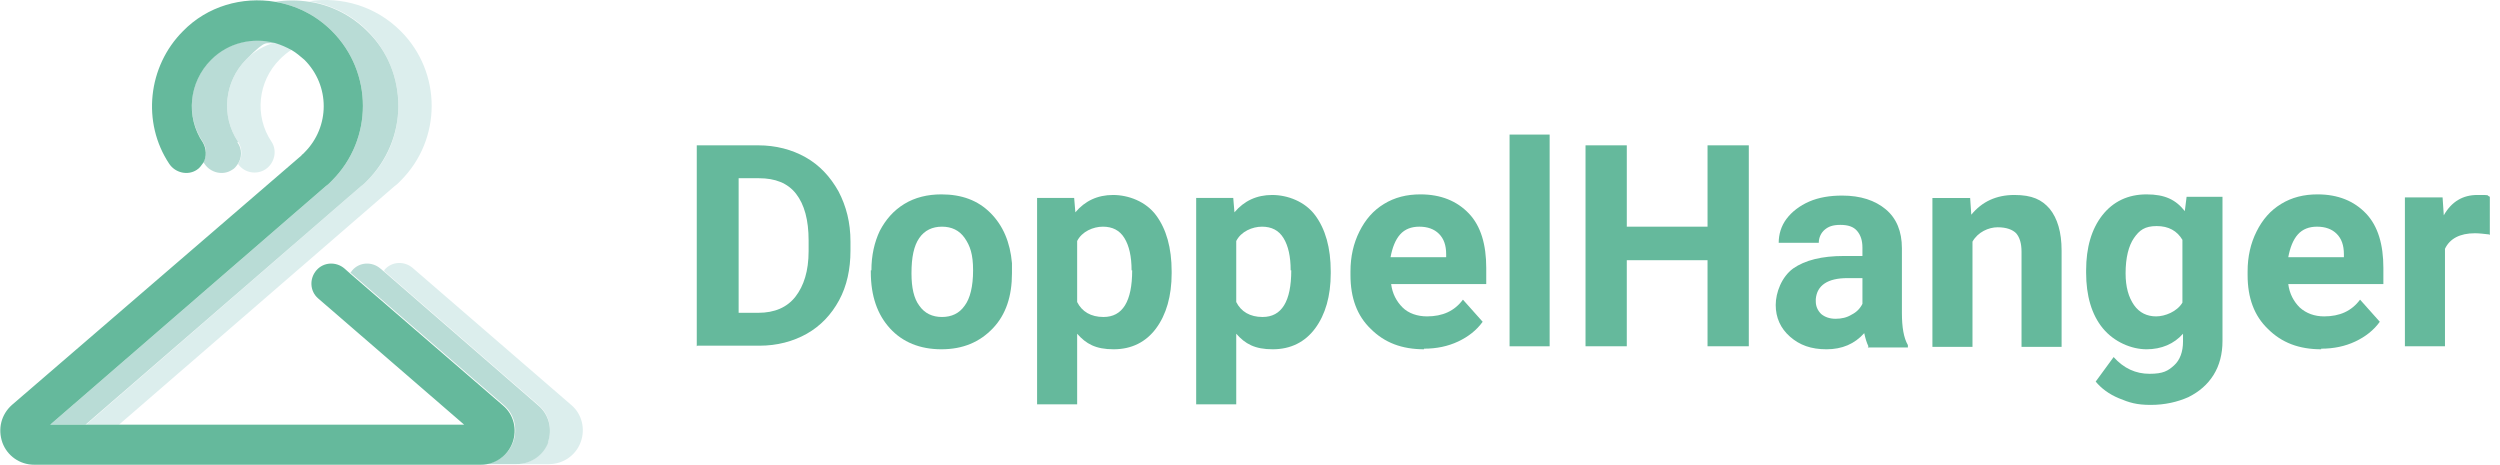 <?xml version="1.0" encoding="UTF-8"?>
<svg xmlns="http://www.w3.org/2000/svg" version="1.1" viewBox="0 0 418 77.7">
  <defs>
    <style>
      .cls-1 {
        fill: #dceeed;
      }

      .cls-2 {
        fill: #b9dcd6;
      }

      .cls-3 {
        fill: #65b99c;
      }

      .cls-4 {
        isolation: isolate;
      }
    </style>
  </defs>
  <!-- Generator: Adobe Illustrator 28.7.1, SVG Export Plug-In . SVG Version: 1.2.0 Build 142)  -->
  <g>
    <g id="Layer_1">
      <g>
        <g>
          <path class="cls-1" d="M66.6,17.7c0,4.7-1.8,9.2-5.2,12.5l-.5.5c-.2.2-.4.3-.5.4L14.4,71h5.5l46.1-39.9c0,0,.3-.2.5-.4l.5-.5c6.9-6.9,6.9-18.1,0-25C62.8,1,57.1-.6,51.7.2c3.6.6,7,2.2,9.7,4.9,3.3,3.3,5.2,7.8,5.2,12.5Z"/>
          <path class="cls-1" d="M95.5,67.7l-26.5-22.9c-1.4-1.2-3.5-1.1-4.7.3,0,0,0,.1-.1.2l25.8,22.4c1.8,1.5,2.4,4,1.6,6.2-.8,2.2-2.9,3.7-5.3,3.7h5.5c2.4,0,4.5-1.5,5.3-3.7.8-2.2.2-4.7-1.6-6.2Z"/>
          <path class="cls-1" d="M41.2,9.9c-3.7,3.7-4.3,9.5-1.4,13.8.8,1.2.7,2.7,0,3.7,1,1.5,3.1,1.9,4.6.9,1.5-1,2-3.1,1-4.6-2.9-4.3-2.3-10.1,1.4-13.8.6-.6,1.3-1.2,2-1.6-.9-.5-1.8-.9-2.8-1.2-1.8.5-3.4,1.4-4.8,2.8Z"/>
          <path class="cls-2" d="M91.6,74c.8-2.2.2-4.7-1.6-6.2l-25.8-22.4-.6-.5c-1.4-1.2-3.5-1.1-4.7.3-.1.1-.2.3-.3.4l25.6,22.1c1.8,1.5,2.4,4,1.6,6.2-.8,2.2-2.9,3.7-5.3,3.7h5.9c2.4,0,4.5-1.5,5.3-3.7Z"/>
          <path class="cls-2" d="M55.5,5.2c6.9,6.9,6.9,18.1,0,25l-.5.5c-.2.2-.4.3-.5.4L8.4,71h5.9L60.4,31.1c0,0,.3-.2.5-.4l.5-.5c3.3-3.3,5.2-7.8,5.2-12.5s-1.8-9.2-5.2-12.5c-2.7-2.7-6.2-4.4-9.7-4.9-1.9-.3-3.8-.3-5.7,0,3.5.6,6.8,2.2,9.5,4.9Z"/>
          <path class="cls-2" d="M39.8,23.7c-2.9-4.3-2.3-10.1,1.4-13.8s3-2.3,4.8-2.8c-3.7-1-7.8,0-10.7,2.8-3.7,3.7-4.3,9.5-1.4,13.8.7,1.1.7,2.4.1,3.4,0,0,.1.2.2.3,1,1.5,3.1,2,4.6,1,.4-.2.7-.6.9-.9.8-1.1.8-2.6,0-3.7Z"/>
          <path class="cls-3" d="M85.7,74c.8-2.2.2-4.7-1.6-6.2l-25.6-22.1-.9-.8c-1.4-1.2-3.5-1.1-4.7.3-1.2,1.4-1.1,3.5.3,4.7l24.4,21.1H8.4L54.5,31.1c0,0,.3-.2.5-.4l.5-.5c6.9-6.9,6.9-18.1,0-25-2.7-2.7-6-4.3-9.5-4.9-5.5-.9-11.3.7-15.4,4.9-5.9,5.9-6.9,15.3-2.3,22.2,1,1.5,3.1,2,4.6,1,.5-.3.8-.8,1.1-1.2.6-1,.5-2.4-.1-3.4-2.9-4.3-2.3-10.1,1.4-13.8,2.9-2.9,7-3.8,10.7-2.8,1,.3,1.9.7,2.8,1.2.7.4,1.4,1,2.1,1.6,4.3,4.3,4.3,11.2,0,15.5l-.3.3c-.1,0-.2.2-.2.2L2,67.7c-1.8,1.6-2.4,4-1.6,6.3.8,2.2,2.9,3.7,5.3,3.7h74.7c2.4,0,4.5-1.5,5.3-3.7Z"/>
        </g>
        <g class="cls-4">
          <g class="cls-4">
            <path class="cls-3" d="M116.5,57.9V24.3h10.3c2.9,0,5.6.7,7.9,2s4.1,3.2,5.5,5.7c1.3,2.5,2,5.2,2,8.4v1.5c0,3.1-.6,5.9-1.9,8.3s-3.1,4.3-5.4,5.6c-2.3,1.3-5,2-7.9,2h-10.4ZM123.5,29.9v22.4h3.3c2.7,0,4.8-.9,6.2-2.7,1.4-1.8,2.2-4.3,2.2-7.6v-1.8c0-3.4-.7-6-2.1-7.8-1.4-1.8-3.5-2.6-6.2-2.6h-3.4Z"/>
            <path class="cls-3" d="M145.7,45.2c0-2.5.5-4.7,1.4-6.6,1-1.9,2.3-3.4,4.1-4.5,1.8-1.1,3.9-1.6,6.2-1.6,3.4,0,6.1,1,8.2,3.1,2.1,2.1,3.3,4.9,3.6,8.4v1.7c0,3.8-1,6.9-3.2,9.2s-5,3.5-8.6,3.5-6.5-1.2-8.6-3.5c-2.1-2.3-3.2-5.4-3.2-9.4v-.3ZM152.4,45.7c0,2.4.4,4.2,1.3,5.4.9,1.3,2.2,1.9,3.8,1.9s2.9-.6,3.8-1.9c.9-1.2,1.4-3.2,1.4-5.9s-.5-4.1-1.4-5.4c-.9-1.3-2.2-1.9-3.8-1.9s-2.9.6-3.8,1.9c-.9,1.3-1.3,3.2-1.3,5.9Z"/>
            <path class="cls-3" d="M195.9,45.7c0,3.8-.9,6.9-2.6,9.2-1.7,2.3-4.1,3.5-7.1,3.5s-4.6-.9-6.1-2.6v11.8h-6.7v-34.5h6.2l.2,2.4c1.6-1.9,3.7-2.9,6.3-2.9s5.5,1.1,7.2,3.4c1.7,2.3,2.6,5.4,2.6,9.4v.3ZM189.2,45.2c0-2.3-.4-4.1-1.2-5.4-.8-1.3-2-1.9-3.6-1.9s-3.5.8-4.3,2.4v10.2c.8,1.6,2.3,2.5,4.4,2.5,3.2,0,4.8-2.6,4.8-7.8Z"/>
            <path class="cls-3" d="M222.5,45.7c0,3.8-.9,6.9-2.6,9.2s-4.1,3.5-7.1,3.5-4.6-.9-6.1-2.6v11.8h-6.7v-34.5h6.2l.2,2.4c1.6-1.9,3.7-2.9,6.3-2.9s5.5,1.1,7.2,3.4c1.7,2.3,2.6,5.4,2.6,9.4v.3ZM215.8,45.2c0-2.3-.4-4.1-1.2-5.4-.8-1.3-2-1.9-3.6-1.9s-3.5.8-4.3,2.4v10.2c.8,1.6,2.3,2.5,4.4,2.5,3.2,0,4.8-2.6,4.8-7.8Z"/>
            <path class="cls-3" d="M238.1,58.4c-3.7,0-6.6-1.1-8.9-3.4-2.3-2.2-3.4-5.2-3.4-9v-.6c0-2.5.5-4.7,1.5-6.7,1-2,2.3-3.5,4.1-4.6,1.8-1.1,3.8-1.6,6.1-1.6,3.4,0,6.1,1.1,8.1,3.2s2.9,5.2,2.9,9.1v2.7h-15.9c.2,1.6.9,2.9,1.9,3.9s2.5,1.5,4.1,1.5c2.6,0,4.6-.9,6-2.8l3.3,3.7c-1,1.4-2.4,2.5-4.1,3.3-1.7.8-3.6,1.2-5.7,1.2ZM237.3,37.9c-1.3,0-2.4.4-3.2,1.3-.8.9-1.3,2.2-1.6,3.8h9.3v-.5c0-1.5-.4-2.6-1.2-3.4-.8-.8-1.9-1.2-3.3-1.2Z"/>
            <path class="cls-3" d="M259.1,57.9h-6.7V22.5h6.7v35.4Z"/>
            <path class="cls-3" d="M292.4,57.9h-6.9v-14.4h-13.5v14.4h-6.9V24.3h6.9v13.6h13.5v-13.6h6.9v33.6Z"/>
            <path class="cls-3" d="M312.4,57.9c-.3-.6-.5-1.3-.7-2.2-1.6,1.8-3.7,2.7-6.3,2.7s-4.5-.7-6.1-2.1c-1.6-1.4-2.4-3.2-2.4-5.3s1-4.7,2.9-6.1c2-1.4,4.8-2.1,8.5-2.1h3.1v-1.4c0-1.2-.3-2.1-.9-2.8s-1.5-1-2.8-1-2,.3-2.6.8c-.6.5-1,1.3-1,2.2h-6.7c0-1.4.4-2.8,1.3-4,.9-1.2,2.2-2.2,3.8-2.9s3.5-1,5.5-1c3.1,0,5.5.8,7.3,2.3,1.8,1.5,2.7,3.7,2.7,6.5v10.8c0,2.4.3,4.2,1,5.4v.4h-6.7ZM306.9,53.3c1,0,1.9-.2,2.7-.7.8-.4,1.4-1,1.8-1.8v-4.3h-2.5c-3.3,0-5.1,1.2-5.3,3.5v.4c0,.8.3,1.5.9,2.1.6.5,1.4.8,2.4.8Z"/>
            <path class="cls-3" d="M329.4,33l.2,2.9c1.8-2.2,4.2-3.3,7.2-3.3s4.6.8,5.9,2.3c1.3,1.6,2,3.9,2,7v16.1h-6.7v-15.9c0-1.4-.3-2.4-.9-3.1-.6-.6-1.6-1-3.1-1s-3.3.8-4.2,2.4v17.6h-6.7v-24.9h6.3Z"/>
            <path class="cls-3" d="M348.8,45.2c0-3.8.9-6.9,2.7-9.2,1.8-2.3,4.3-3.5,7.4-3.5s4.9.9,6.4,2.8l.3-2.4h6v24.1c0,2.2-.5,4.1-1.5,5.7-1,1.6-2.4,2.8-4.2,3.7-1.8.8-3.9,1.3-6.3,1.3s-3.6-.4-5.3-1.1c-1.7-.7-3-1.7-3.9-2.8l3-4.1c1.7,1.9,3.7,2.8,6,2.8s3.1-.5,4.1-1.4c1-.9,1.5-2.3,1.5-4v-1.3c-1.5,1.7-3.6,2.6-6.1,2.6s-5.4-1.2-7.3-3.5-2.8-5.5-2.8-9.3v-.3ZM355.4,45.7c0,2.3.5,4,1.4,5.3.9,1.3,2.2,1.9,3.7,1.9s3.5-.8,4.4-2.3v-10.5c-.9-1.5-2.3-2.3-4.3-2.3s-2.9.7-3.8,2c-.9,1.3-1.4,3.3-1.4,5.9Z"/>
            <path class="cls-3" d="M388.1,58.4c-3.7,0-6.6-1.1-8.9-3.4-2.3-2.2-3.4-5.2-3.4-9v-.6c0-2.5.5-4.7,1.5-6.7,1-2,2.3-3.5,4.1-4.6,1.8-1.1,3.8-1.6,6.1-1.6,3.4,0,6.1,1.1,8.1,3.2s2.9,5.2,2.9,9.1v2.7h-15.9c.2,1.6.9,2.9,1.9,3.9,1.1,1,2.5,1.5,4.1,1.5,2.6,0,4.6-.9,6-2.8l3.3,3.7c-1,1.4-2.4,2.5-4.1,3.3-1.7.8-3.6,1.2-5.7,1.2ZM387.4,37.9c-1.3,0-2.4.4-3.2,1.3-.8.9-1.3,2.2-1.6,3.8h9.3v-.5c0-1.5-.4-2.6-1.2-3.4s-1.9-1.2-3.3-1.2Z"/>
            <path class="cls-3" d="M416.2,39.2c-.9-.1-1.7-.2-2.4-.2-2.5,0-4.2.9-5,2.6v16.3h-6.7v-24.9h6.3l.2,3c1.3-2.3,3.2-3.4,5.6-3.4s1.4,0,2.1.3v6.4Z"/>
          </g>
        </g>
      </g>
    </g>
  </g>
</svg>